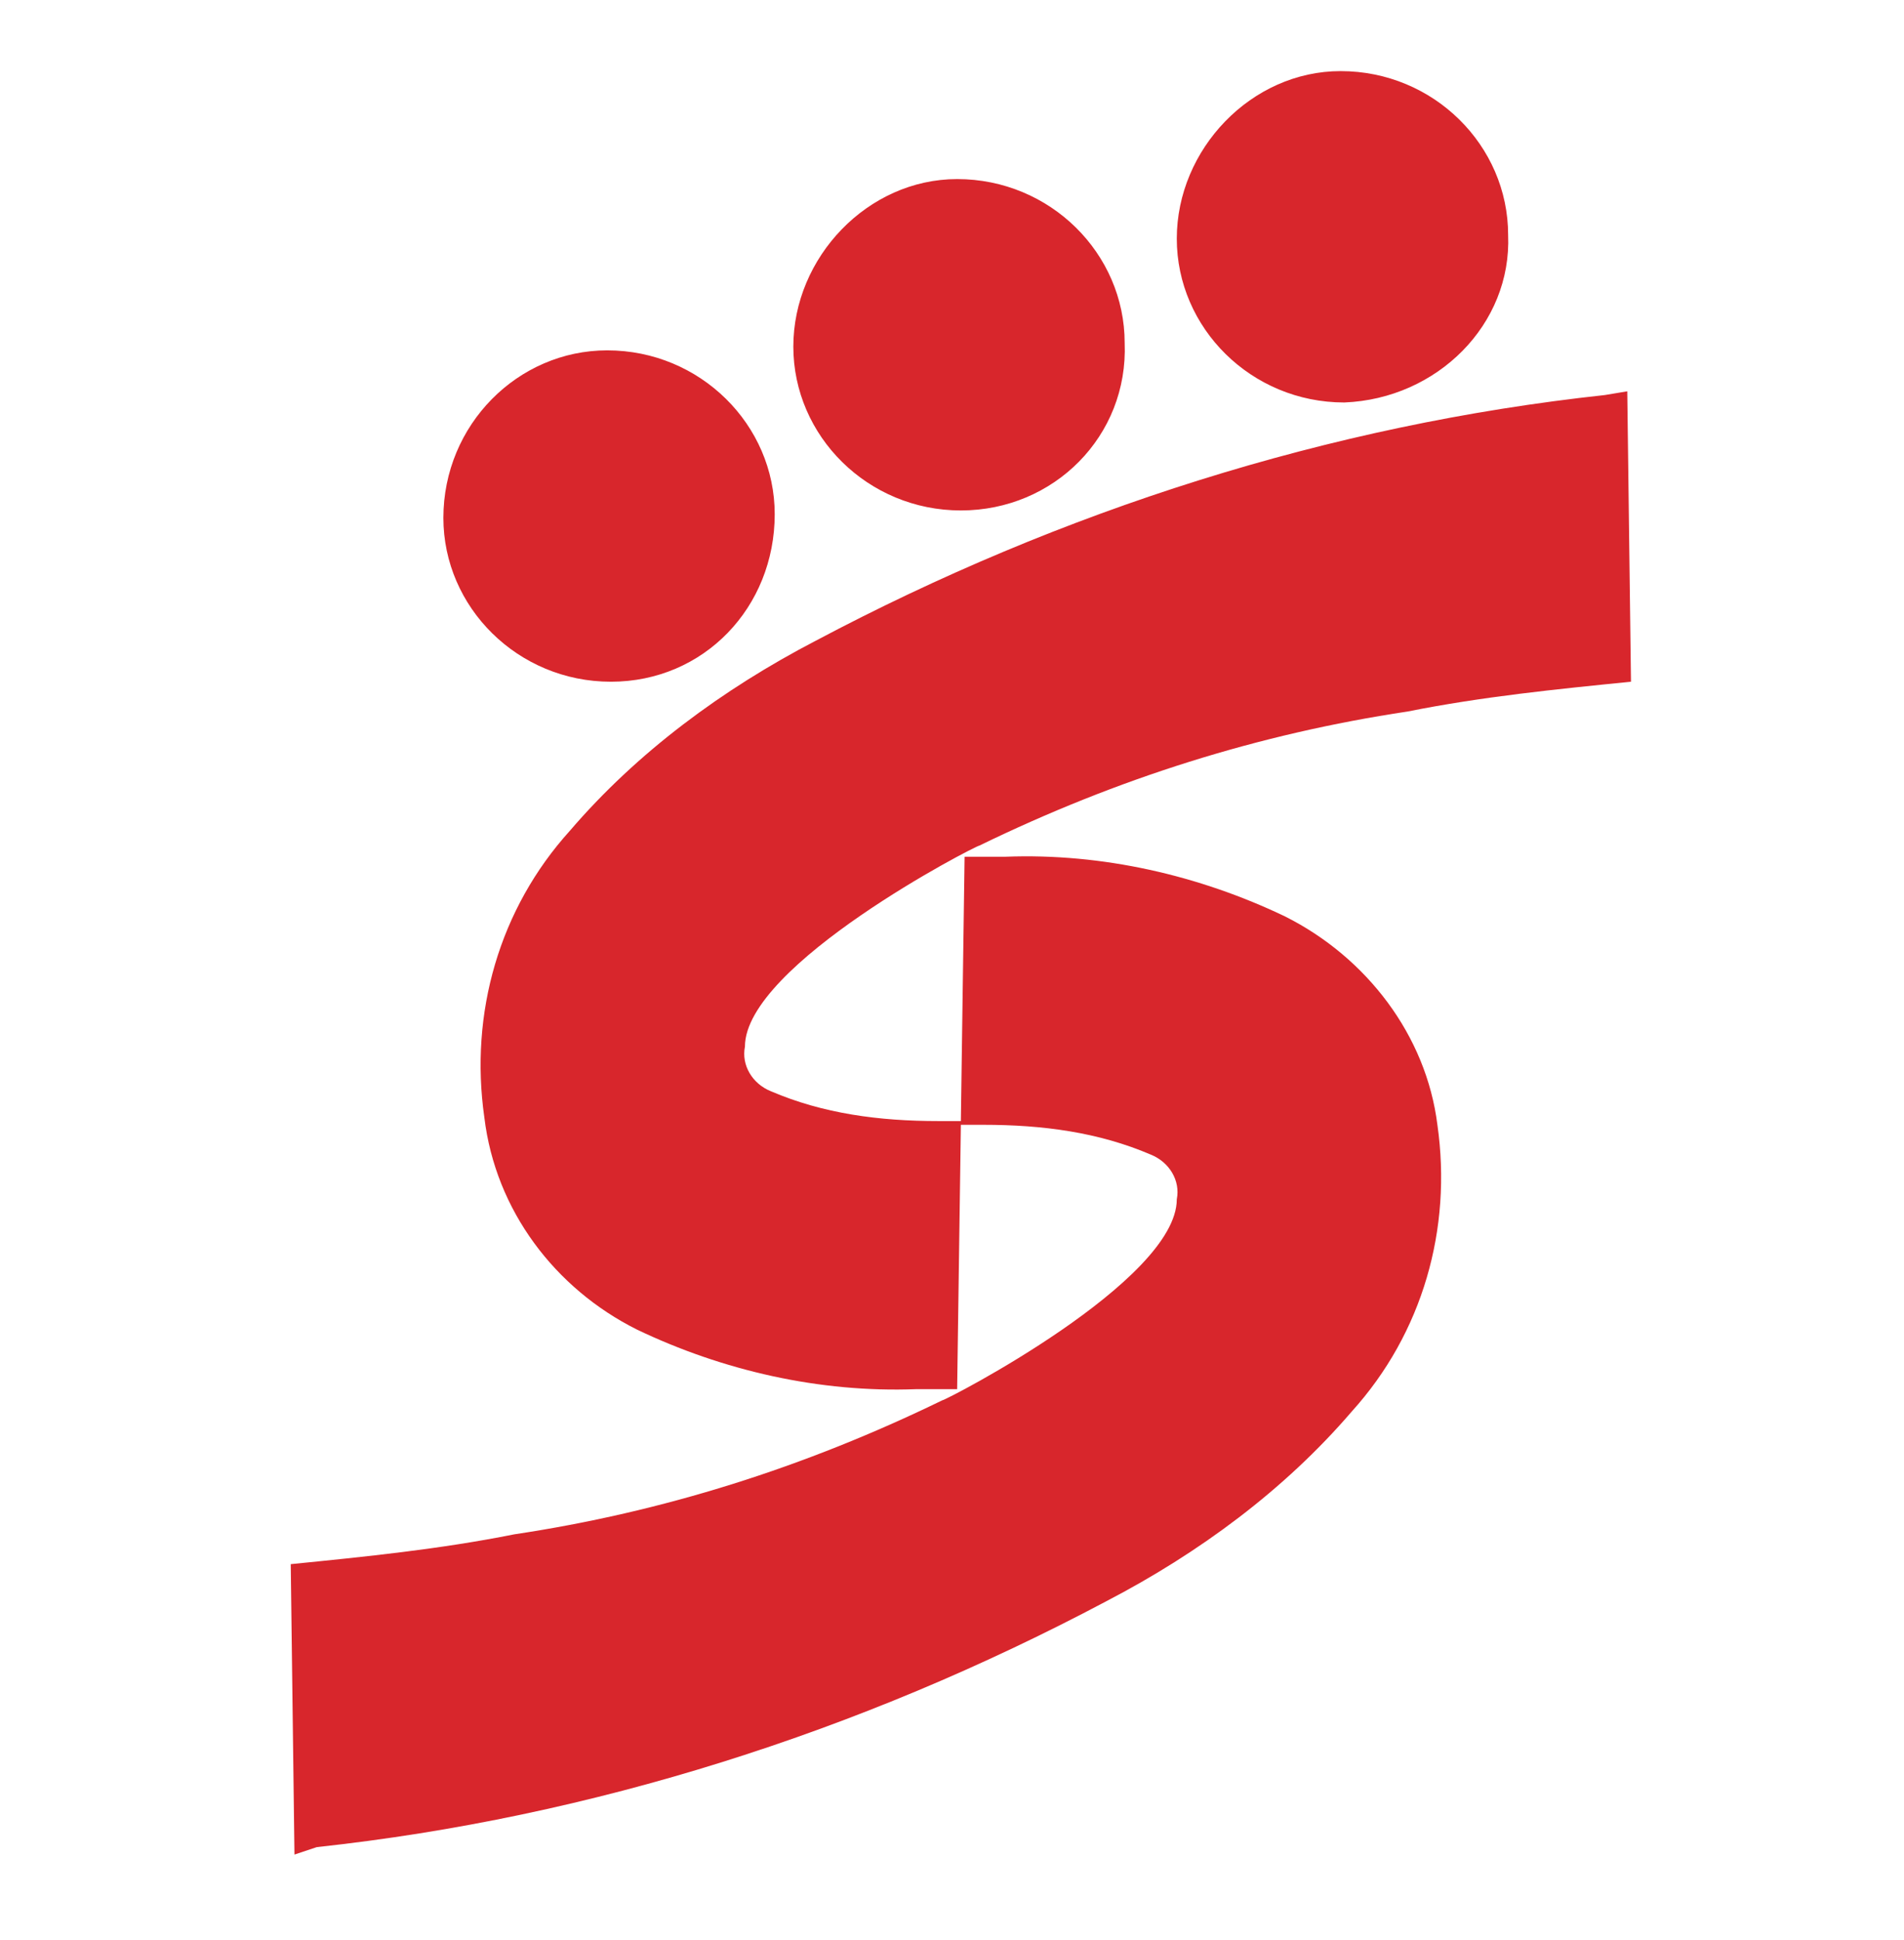 <?xml version="1.0" encoding="UTF-8"?>
<!-- Generator: Adobe Illustrator 22.1.0, SVG Export Plug-In . SVG Version: 6.00 Build 0)  -->
<svg version="1.1" id="Capa_1" xmlns="http://www.w3.org/2000/svg" xmlns:xlink="http://www.w3.org/1999/xlink" x="0px" y="0px" viewBox="0 0 537 547" style="enable-background:new 0 0 537 547;" xml:space="preserve">
<style type="text/css">
	.st0{fill:none;}
	.st1{fill:#D8262C;}
</style>
<symbol id="Bank_x5F_Shahr_x5F_Color" viewBox="-24 -24 48 48">
	<g id="Bank_x5F_Shahr_x5F_Color_1_" transform="translate(1782 198)">
		<rect id="Boundary_134_" x="-1806" y="-222" class="st0" width="48" height="48"/>
		<path id="Shape_198_" class="st1" d="M-1799.9-222L-1799.9-222l-0.1,7.8c2,0.2,4,0.4,6,0.8c4,0.6,7.8,1.8,11.5,3.6    c0.1,0,6.3,3.2,6.3,5.4c0.1,0.5-0.2,1-0.7,1.2c-1.4,0.6-2.9,0.8-4.5,0.8c-0.3,0-0.5,0-0.6,0l-0.1-7.1c-0.4,0-0.7,0-1.1,0    c-2.6-0.1-5.2,0.5-7.5,1.6c-2.2,1.1-3.8,3.2-4.1,5.7c-0.4,2.8,0.4,5.6,2.3,7.7c1.8,2.1,4.1,3.8,6.6,5.1c6.6,3.5,13.8,5.8,21.2,6.6    l0.6,0.1l0.1-7.8c-2-0.2-4-0.4-6-0.8c-4-0.6-7.8-1.8-11.5-3.6c-0.1,0-6.3-3.2-6.3-5.4c-0.1-0.5,0.2-1,0.7-1.2    c1.4-0.6,2.9-0.8,4.5-0.8c0.3,0,0.5,0,0.6,0l0.1,7.1c0.4,0,0.7,0,1.1,0c2.6,0.1,5.2-0.5,7.5-1.6c2.2-1.1,3.8-3.2,4.1-5.6    c0.4-2.8-0.4-5.6-2.3-7.7c-1.8-2.1-4.1-3.8-6.6-5.1c-6.6-3.5-13.8-5.8-21.2-6.6L-1799.9-222z M-1791.4-190.5c-2.5,0-4.5,2-4.5,4.4    c0,2.5,2,4.5,4.4,4.5c2.5,0,4.5-2,4.5-4.4c0,0,0,0,0,0C-1787-188.5-1788.9-190.5-1791.4-190.5L-1791.4-190.5z M-1782-185.9    c-2.5,0-4.5,2-4.5,4.4s2,4.5,4.4,4.5c2.5,0,4.5-2,4.5-4.4c0,0,0,0,0,0C-1777.5-183.9-1779.5-185.9-1782-185.9L-1782-185.9z     M-1771.7-183c-2.5,0-4.5,2-4.5,4.4s2,4.5,4.4,4.5c2.5,0,4.5-2,4.5-4.4c0,0,0,0,0,0C-1767.2-180.9-1769.2-182.9-1771.7-183z"/>
	</g>
</symbol>
<use xlink:href="#Bank_x5F_Shahr_x5F_Color" width="48" height="48" x="-24" y="-24" transform="matrix(10.5 0 0 -10.5 271 271.003)" style="overflow:visible;"/>
</svg>